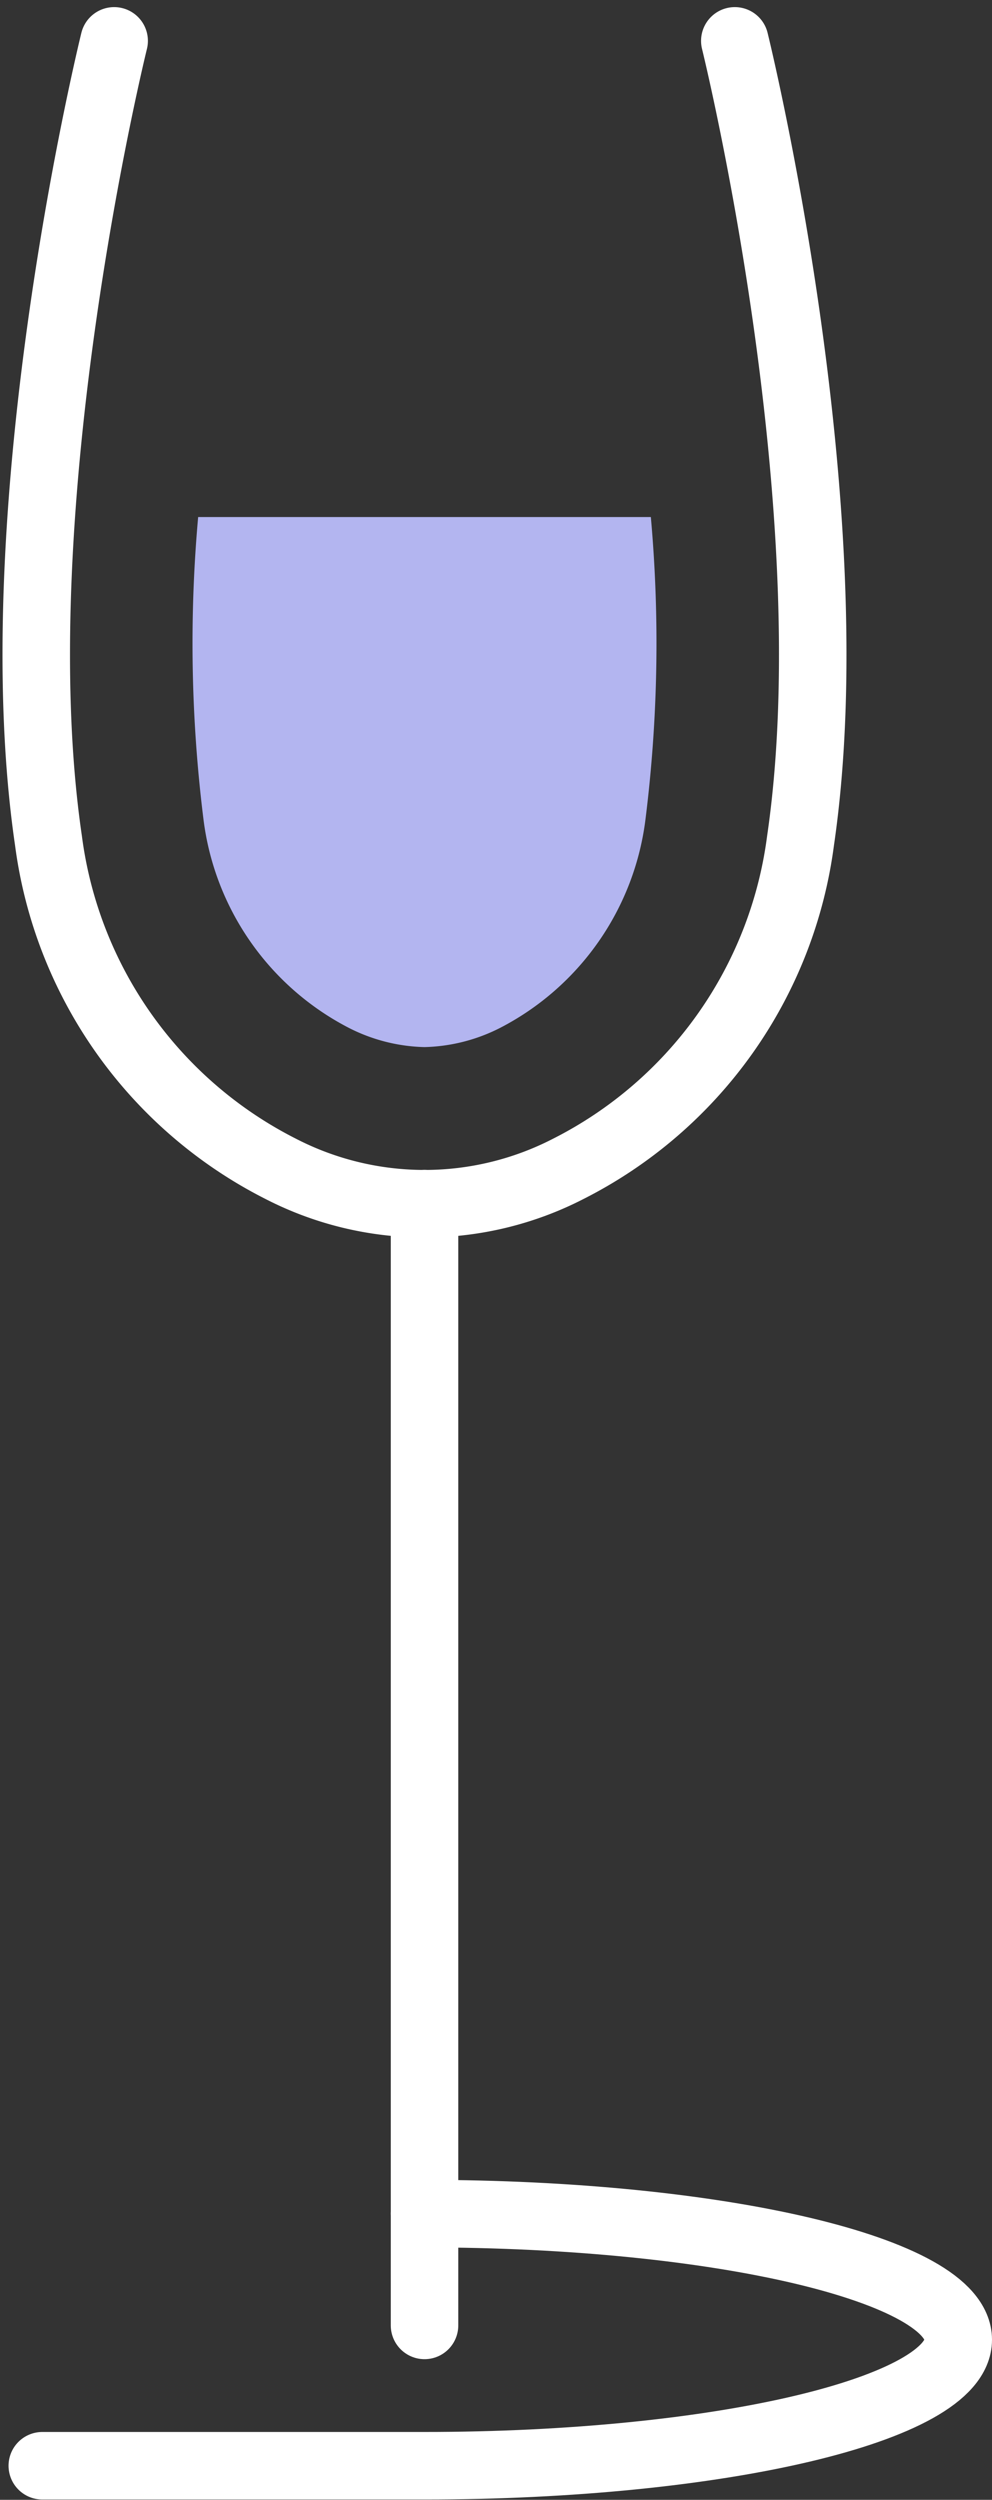 <svg xmlns="http://www.w3.org/2000/svg" width="22.047" height="55.528"><rect width="100%" height="100%" fill="#333333" stroke="none"/><defs><style>.cls-2{fill:none;stroke:#fff;stroke-linecap:round;stroke-linejoin:round;stroke-width:1.5px}</style></defs><g id="picto_verre_de_vin" data-name="picto/verre de vin" transform="translate(.806 .908)"><path id="Tracé_20527" fill="#b3b5f0" d="M1101.98 402.061a3.894 3.894 0 01-1.683-.428 6.054 6.054 0 01-3.232-4.658 31.488 31.488 0 01-.115-6.688h10.061a31.458 31.458 0 01-.116 6.687 6.054 6.054 0 01-3.232 4.659 3.9 3.9 0 01-1.683.428z" data-name="Tracé 20527" transform="translate(-1093.352 -379.71)"/><path id="Ligne_69" d="M0 0v24.918" class="cls-2" data-name="Ligne 69" transform="translate(8.629 25.828)"/><path id="Tracé_20528" d="M1107.618 375.882s2.552 10.328 1.46 17.77a9.55 9.55 0 01-5.162 7.286 6.98 6.98 0 01-6.389 0 9.554 9.554 0 01-5.162-7.286c-1.093-7.441 1.459-17.77 1.459-17.77" class="cls-2" data-name="Tracé 20528" transform="translate(-1092.093 -375.882)"/><path id="Tracé_20529" d="M1100.77 441.612c6.552 0 11.862 1.255 11.862 2.8s-5.311 2.8-11.862 2.8h-8.495" class="cls-2" data-name="Tracé 20529" transform="translate(-1092.141 -393.349)"/></g></svg>